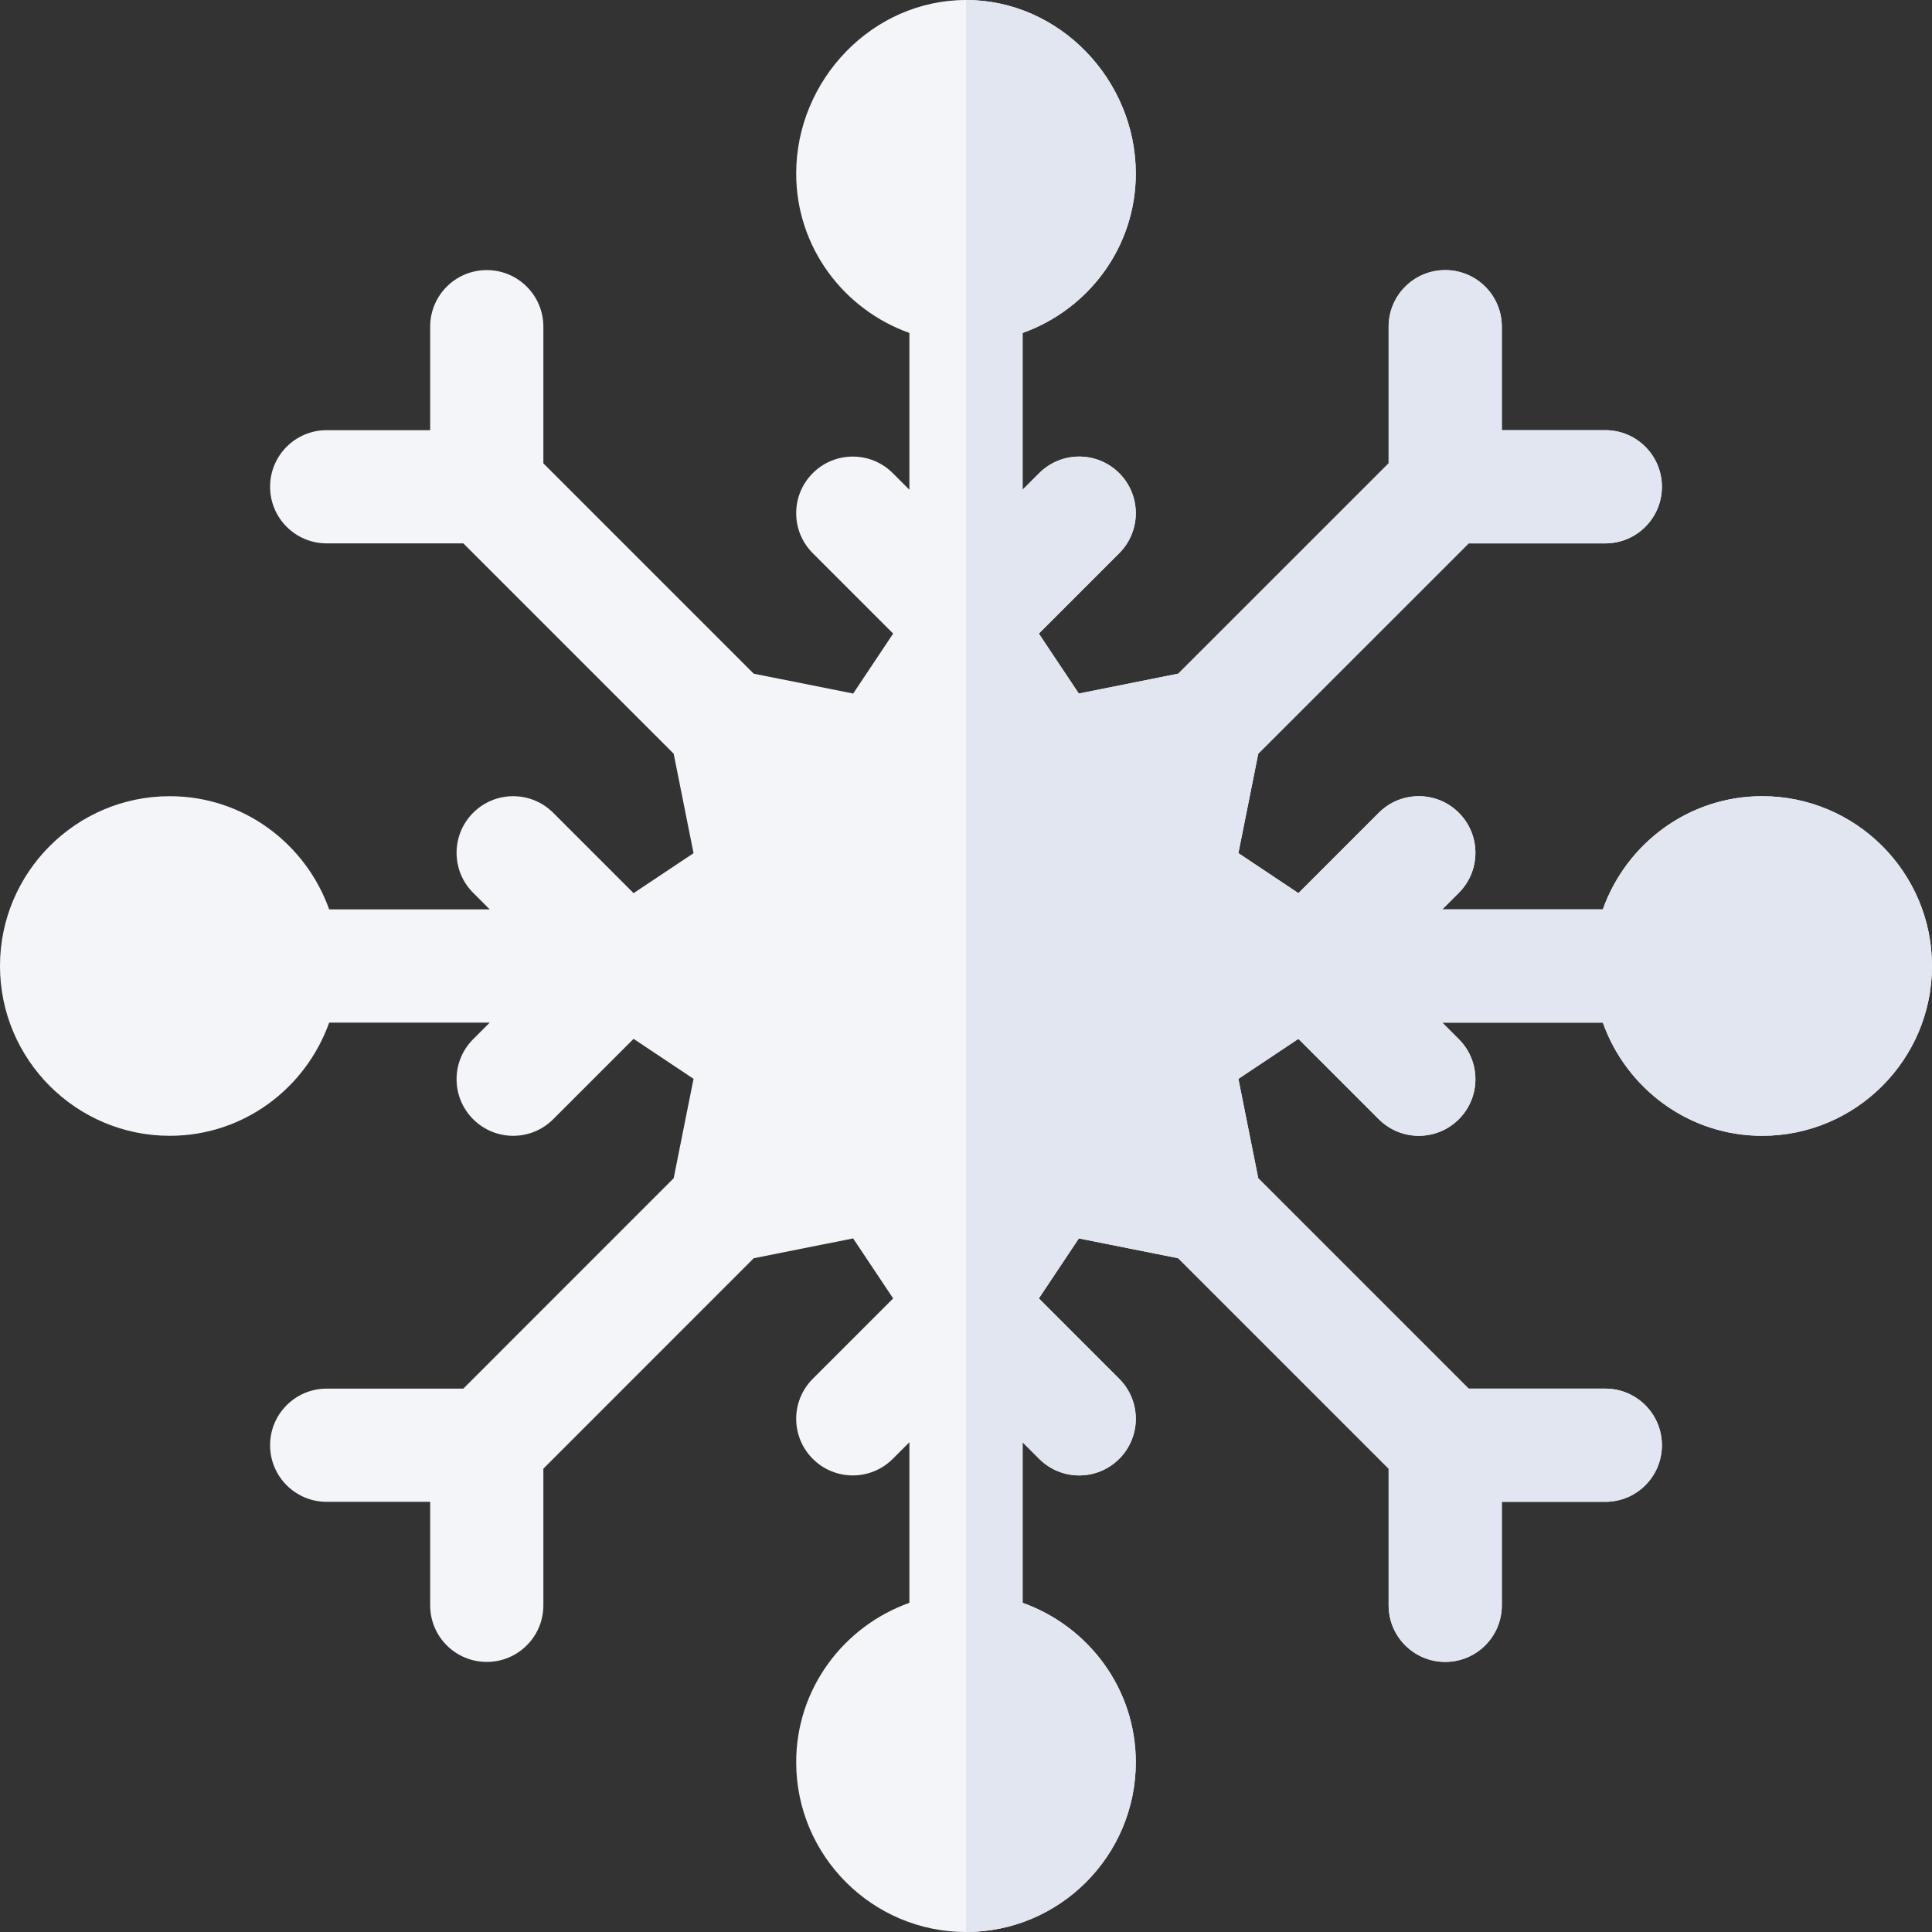 <svg id="Capa_1" enable-background="new 0 0 512 512" height="512" viewBox="0 0 512 512" width="512" xmlns="http://www.w3.org/2000/svg"><rect x="0" y="0" width="512" height="512" fill="#333333" stroke="none"/><g><path d="m467 211c-19.53 0-36.024 12.578-42.237 30h-42.552l4.395-4.395c5.859-5.859 5.859-15.352 0-21.211s-15.352-5.859-21.211 0l-21.302 21.302-15.905-10.609 5.262-26.342 55.759-55.745h36.213c8.291 0 15-6.709 15-15s-6.709-15-15-15h-27.422v-27.422c0-8.291-6.709-15-15-15s-15 6.709-15 15v36.209l-55.759 55.746-26.343 5.264-10.596-15.888 21.304-21.304c5.859-5.859 5.859-15.352 0-21.211s-15.352-5.859-21.211 0l-4.395 4.395v-41.552c17.422-6.213 30-22.707 30-42.237 0-24.814-20.186-46-45-46s-45 21.186-45 46c0 19.53 12.578 36.024 30 42.237v41.552l-4.395-4.395c-5.859-5.859-15.352-5.859-21.211 0s-5.859 15.352 0 21.211l21.304 21.304-10.596 15.888-26.358-5.264-55.744-55.744v-36.211c0-8.291-6.709-15-15-15s-15 6.709-15 15v27.422h-27.422c-8.291 0-15 6.709-15 15s6.709 15 15 15h36.211l55.745 55.745 5.264 26.358-15.888 10.596-21.304-21.304c-5.859-5.859-15.352-5.859-21.211 0s-5.859 15.352 0 21.211l4.395 4.395h-42.553c-6.213-17.423-22.707-30.001-42.237-30.001-24.814 0-45 20.186-45 45s20.186 45 45 45c19.53 0 36.024-12.578 42.237-30h42.552l-4.395 4.395c-5.859 5.859-5.859 15.352 0 21.211s15.352 5.859 21.211 0l21.304-21.304 15.888 10.596-5.264 26.343-55.746 55.759h-36.209c-8.291 0-15 6.709-15 15s6.709 15 15 15h27.422v27.422c0 8.291 6.709 15 15 15s15-6.709 15-15v-36.213l55.746-55.759 26.342-5.262 10.609 15.905-21.302 21.302c-5.859 5.859-5.859 15.352 0 21.211s15.352 5.859 21.211 0l4.395-4.395v42.552c-17.422 6.213-30 22.707-30 42.237 0 24.814 20.186 45 45 45s45-20.186 45-45c0-19.53-12.578-36.024-30-42.237v-42.552l4.395 4.395c5.859 5.859 15.352 5.859 21.211 0s5.859-15.352 0-21.211l-21.302-21.302 10.609-15.905 26.327 5.262 55.759 55.761v36.211c0 8.291 6.709 15 15 15s15-6.709 15-15v-27.422h27.422c8.291 0 15-6.709 15-15s-6.709-15-15-15h-36.211l-55.761-55.761-5.262-26.327 15.905-10.609 21.302 21.302c5.859 5.859 15.352 5.859 21.211 0s5.859-15.352 0-21.211l-4.395-4.394h42.552c6.213 17.422 22.707 30 42.237 30 24.814 0 45-20.186 45-45s-20.186-45-45-45z" fill="#f3f5f9"/><path d="m301 467c0-19.53-12.578-36.024-30-42.237v-42.552l4.395 4.395c5.859 5.859 15.352 5.859 21.211 0s5.859-15.352 0-21.211l-21.302-21.302 10.609-15.905 26.327 5.262 55.76 55.761v36.211c0 8.291 6.709 15 15 15s15-6.709 15-15v-27.422h27.422c8.291 0 15-6.709 15-15s-6.709-15-15-15h-36.211l-55.761-55.761-5.262-26.327 15.905-10.609 21.302 21.302c5.859 5.859 15.352 5.859 21.211 0s5.859-15.352 0-21.211l-4.395-4.394h42.552c6.213 17.422 22.707 30 42.237 30 24.814 0 45-20.186 45-45s-20.186-45-45-45c-19.53 0-36.024 12.578-42.237 30h-42.552l4.395-4.395c5.859-5.859 5.859-15.352 0-21.211s-15.352-5.859-21.211 0l-21.302 21.302-15.905-10.609 5.262-26.342 55.759-55.745h36.213c8.291 0 15-6.709 15-15s-6.709-15-15-15h-27.422v-27.422c0-8.291-6.709-15-15-15s-15 6.709-15 15v36.209l-55.759 55.746-26.343 5.264-10.596-15.888 21.304-21.304c5.859-5.859 5.859-15.352 0-21.211s-15.352-5.859-21.211 0l-4.395 4.395v-41.552c17.422-6.213 30-22.707 30-42.237 0-24.814-20.186-46-45-46v512c24.814 0 45-20.186 45-45z" fill="#e1e6f0"/></g></svg>